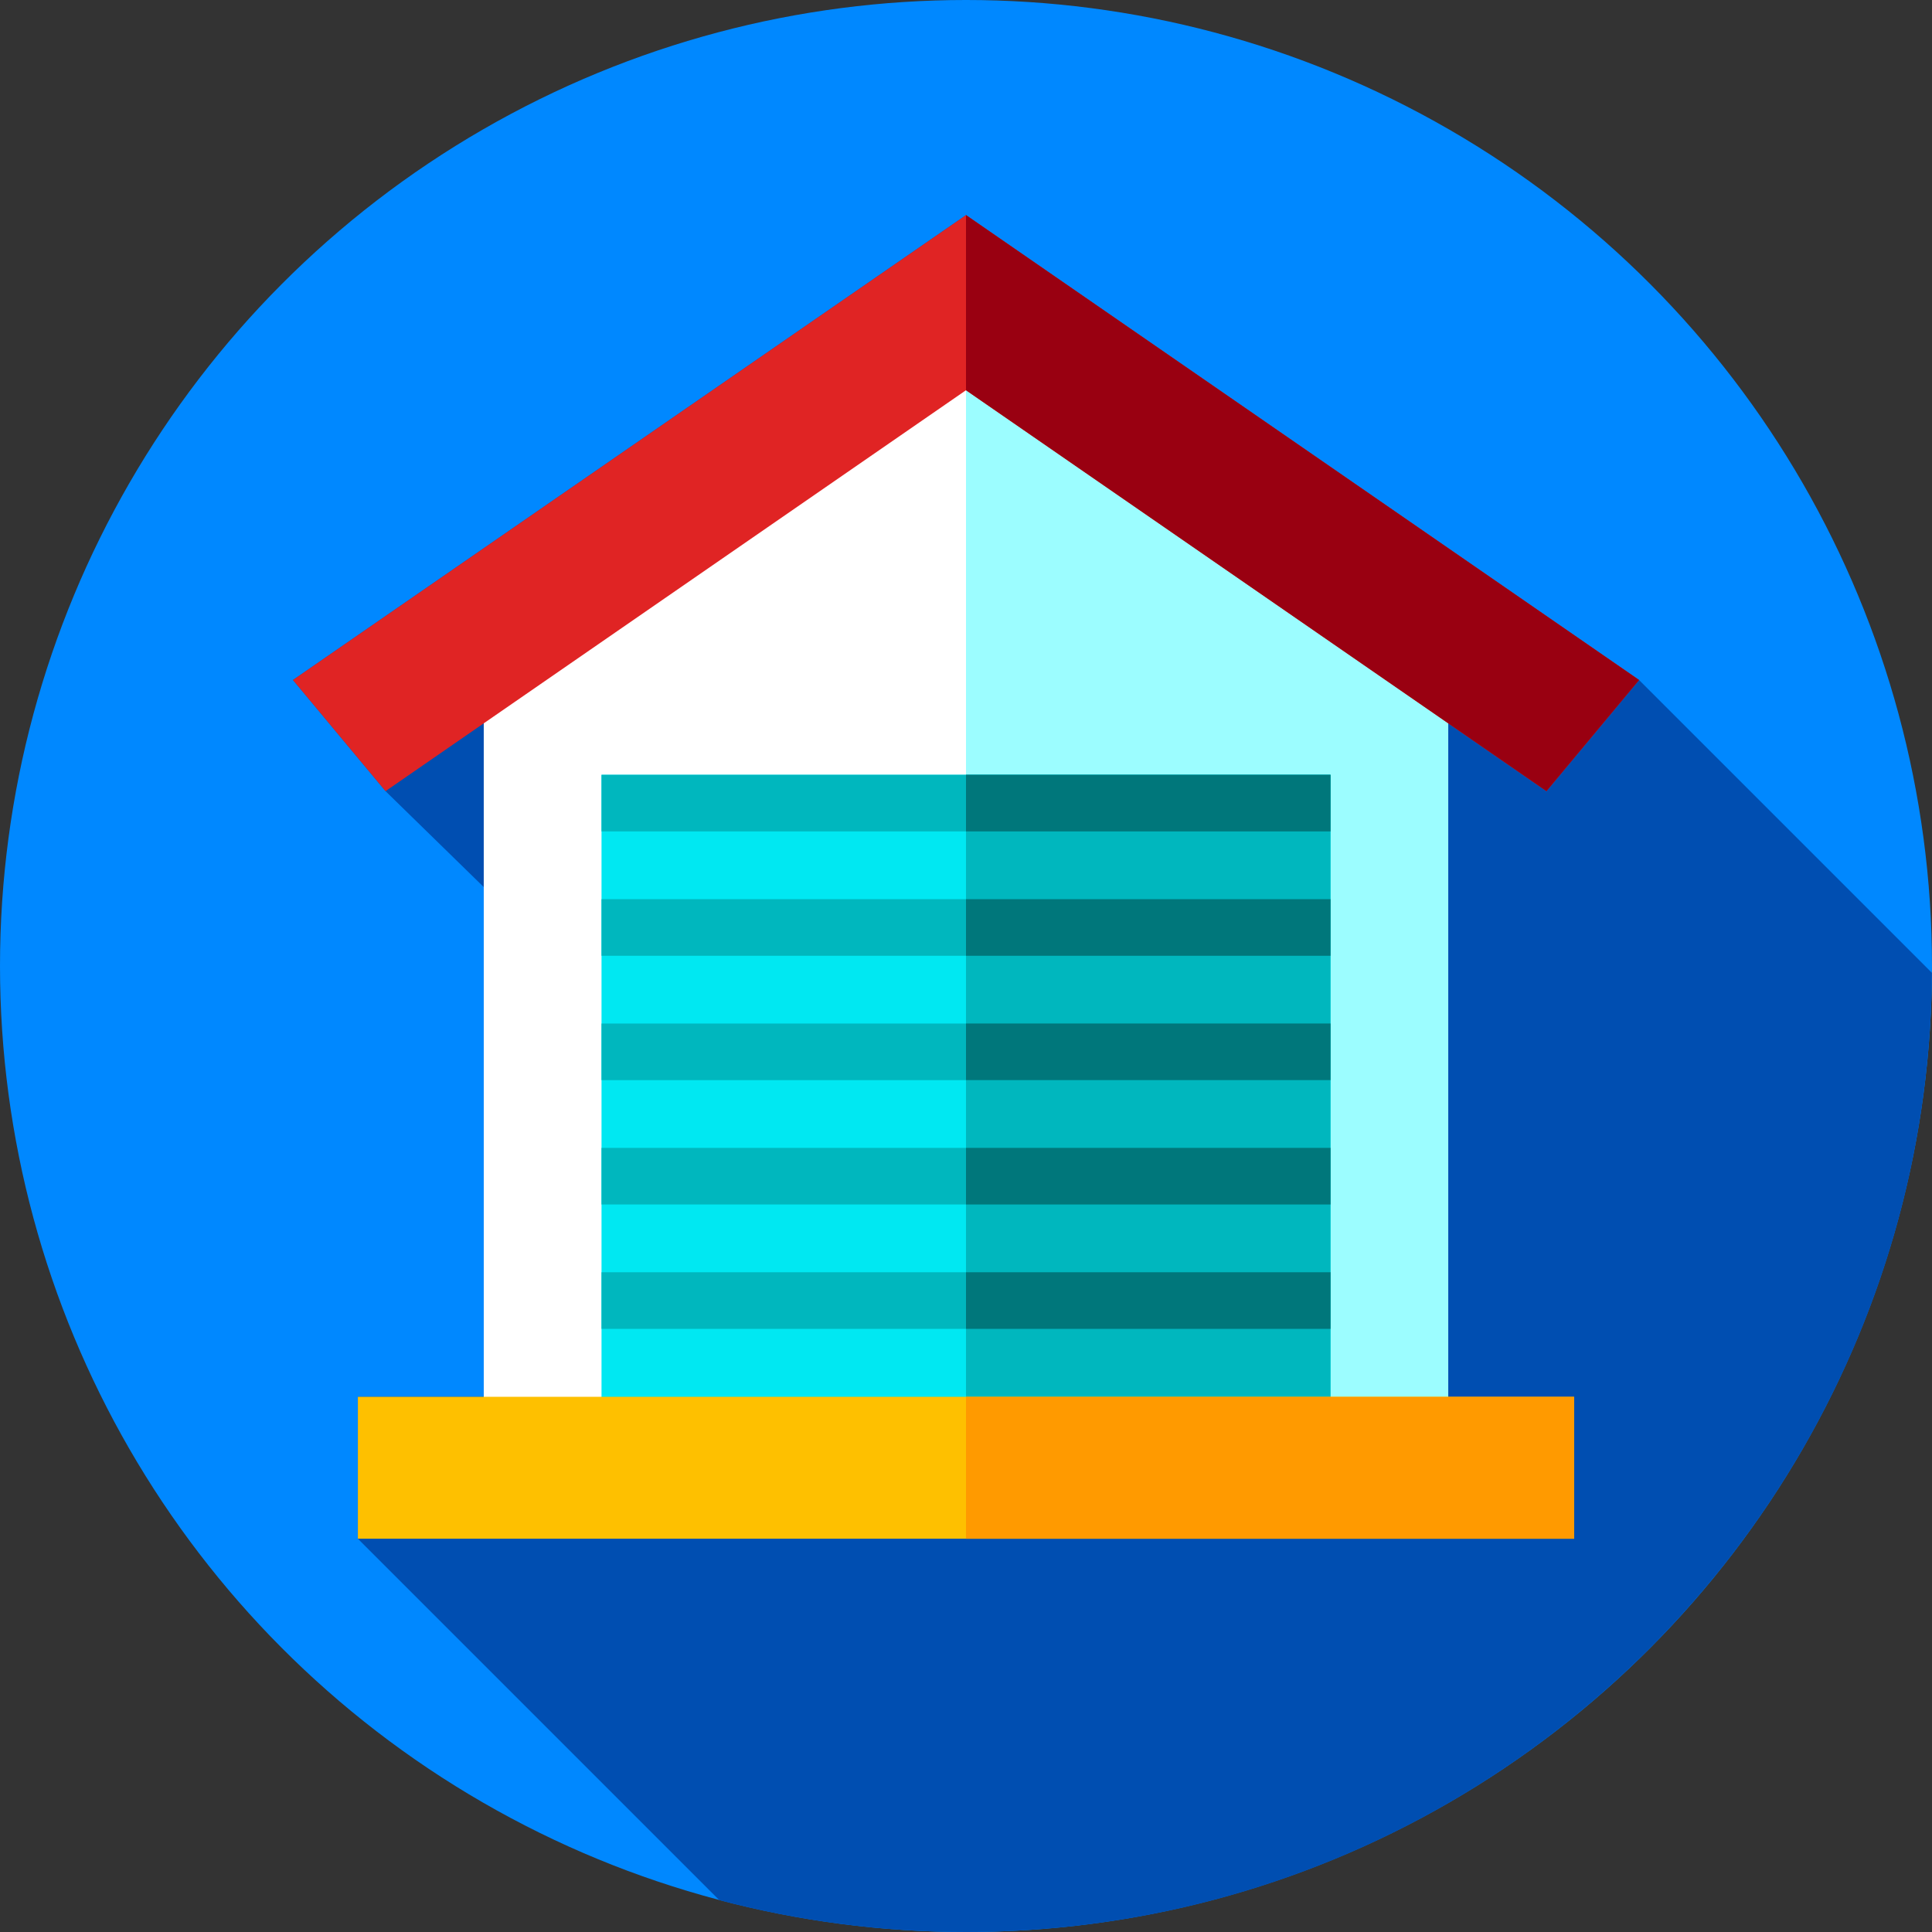 <?xml version="1.0" encoding="iso-8859-1"?>
<!-- Generator: Adobe Illustrator 19.0.0, SVG Export Plug-In . SVG Version: 6.00 Build 0)  -->
<svg version="1.1" id="Capa_1" xmlns="http://www.w3.org/2000/svg" xmlns:xlink="http://www.w3.org/1999/xlink" x="0px" y="0px"
	 viewBox="0 0 512 512" style="enable-background:new 0 0 512 512;" xml:space="preserve">
<rect x="0" y="0" width="512" height="512" fill="#333333" stroke="none"/>
<circle style="fill:#0088FF;" cx="256" cy="256" r="256"/>
<path style="fill:#004EB1;" d="M511.977,257.811l-77.608-77.607L255.999,57L77.628,180.204l24.544,29.461l26.027,25.42v135.089
	H94.842v37.603l95.786,95.786C211.497,509.06,233.404,512,256,512C396.779,512,511.001,398.361,511.977,257.811z"/>
<polygon style="fill:#FFFFFF;" points="383.799,373.836 128.199,373.836 128.199,169 255.999,81.669 383.799,169 "/>
<polygon style="fill:#9CFDFF;" points="383.798,168.996 383.798,373.837 255.999,373.837 255.999,81.667 "/>
<rect x="159.41" y="205.33" style="fill:#00E8F2;" width="193.19" height="183.87"/>
<g>
	<rect x="256" y="205.33" style="fill:#00B7BE;" width="96.59" height="183.87"/>
	<rect x="159.41" y="205.33" style="fill:#00B7BE;" width="193.19" height="15"/>
</g>
<rect x="256" y="205.33" style="fill:#00777B;" width="96.59" height="15"/>
<rect x="159.41" y="238.29" style="fill:#00B7BE;" width="193.19" height="15"/>
<rect x="256" y="238.29" style="fill:#00777B;" width="96.59" height="15"/>
<rect x="159.41" y="271.25" style="fill:#00B7BE;" width="193.19" height="15"/>
<rect x="256" y="271.24" style="fill:#00777B;" width="96.59" height="15"/>
<rect x="159.41" y="304.2" style="fill:#00B7BE;" width="193.19" height="15"/>
<rect x="256" y="304.2" style="fill:#00777B;" width="96.59" height="15"/>
<rect x="159.41" y="337.16" style="fill:#00B7BE;" width="193.19" height="15"/>
<rect x="256" y="337.16" style="fill:#00777B;" width="96.59" height="15"/>
<rect x="94.84" y="370.17" style="fill:#FEC000;" width="322.31" height="37.603"/>
<rect x="256" y="370.18" style="fill:#FF9A00;" width="161.16" height="37.605"/>
<polygon style="fill:#E02424;" points="409.826,209.665 255.999,103.414 102.171,209.665 77.628,180.204 255.999,57 434.37,180.204 
	"/>
<polygon style="fill:#990011;" points="434.372,180.208 409.827,209.663 383.798,191.689 255.999,103.416 255.999,57.001 "/>
<g>
</g>
<g>
</g>
<g>
</g>
<g>
</g>
<g>
</g>
<g>
</g>
<g>
</g>
<g>
</g>
<g>
</g>
<g>
</g>
<g>
</g>
<g>
</g>
<g>
</g>
<g>
</g>
<g>
</g>
</svg>
